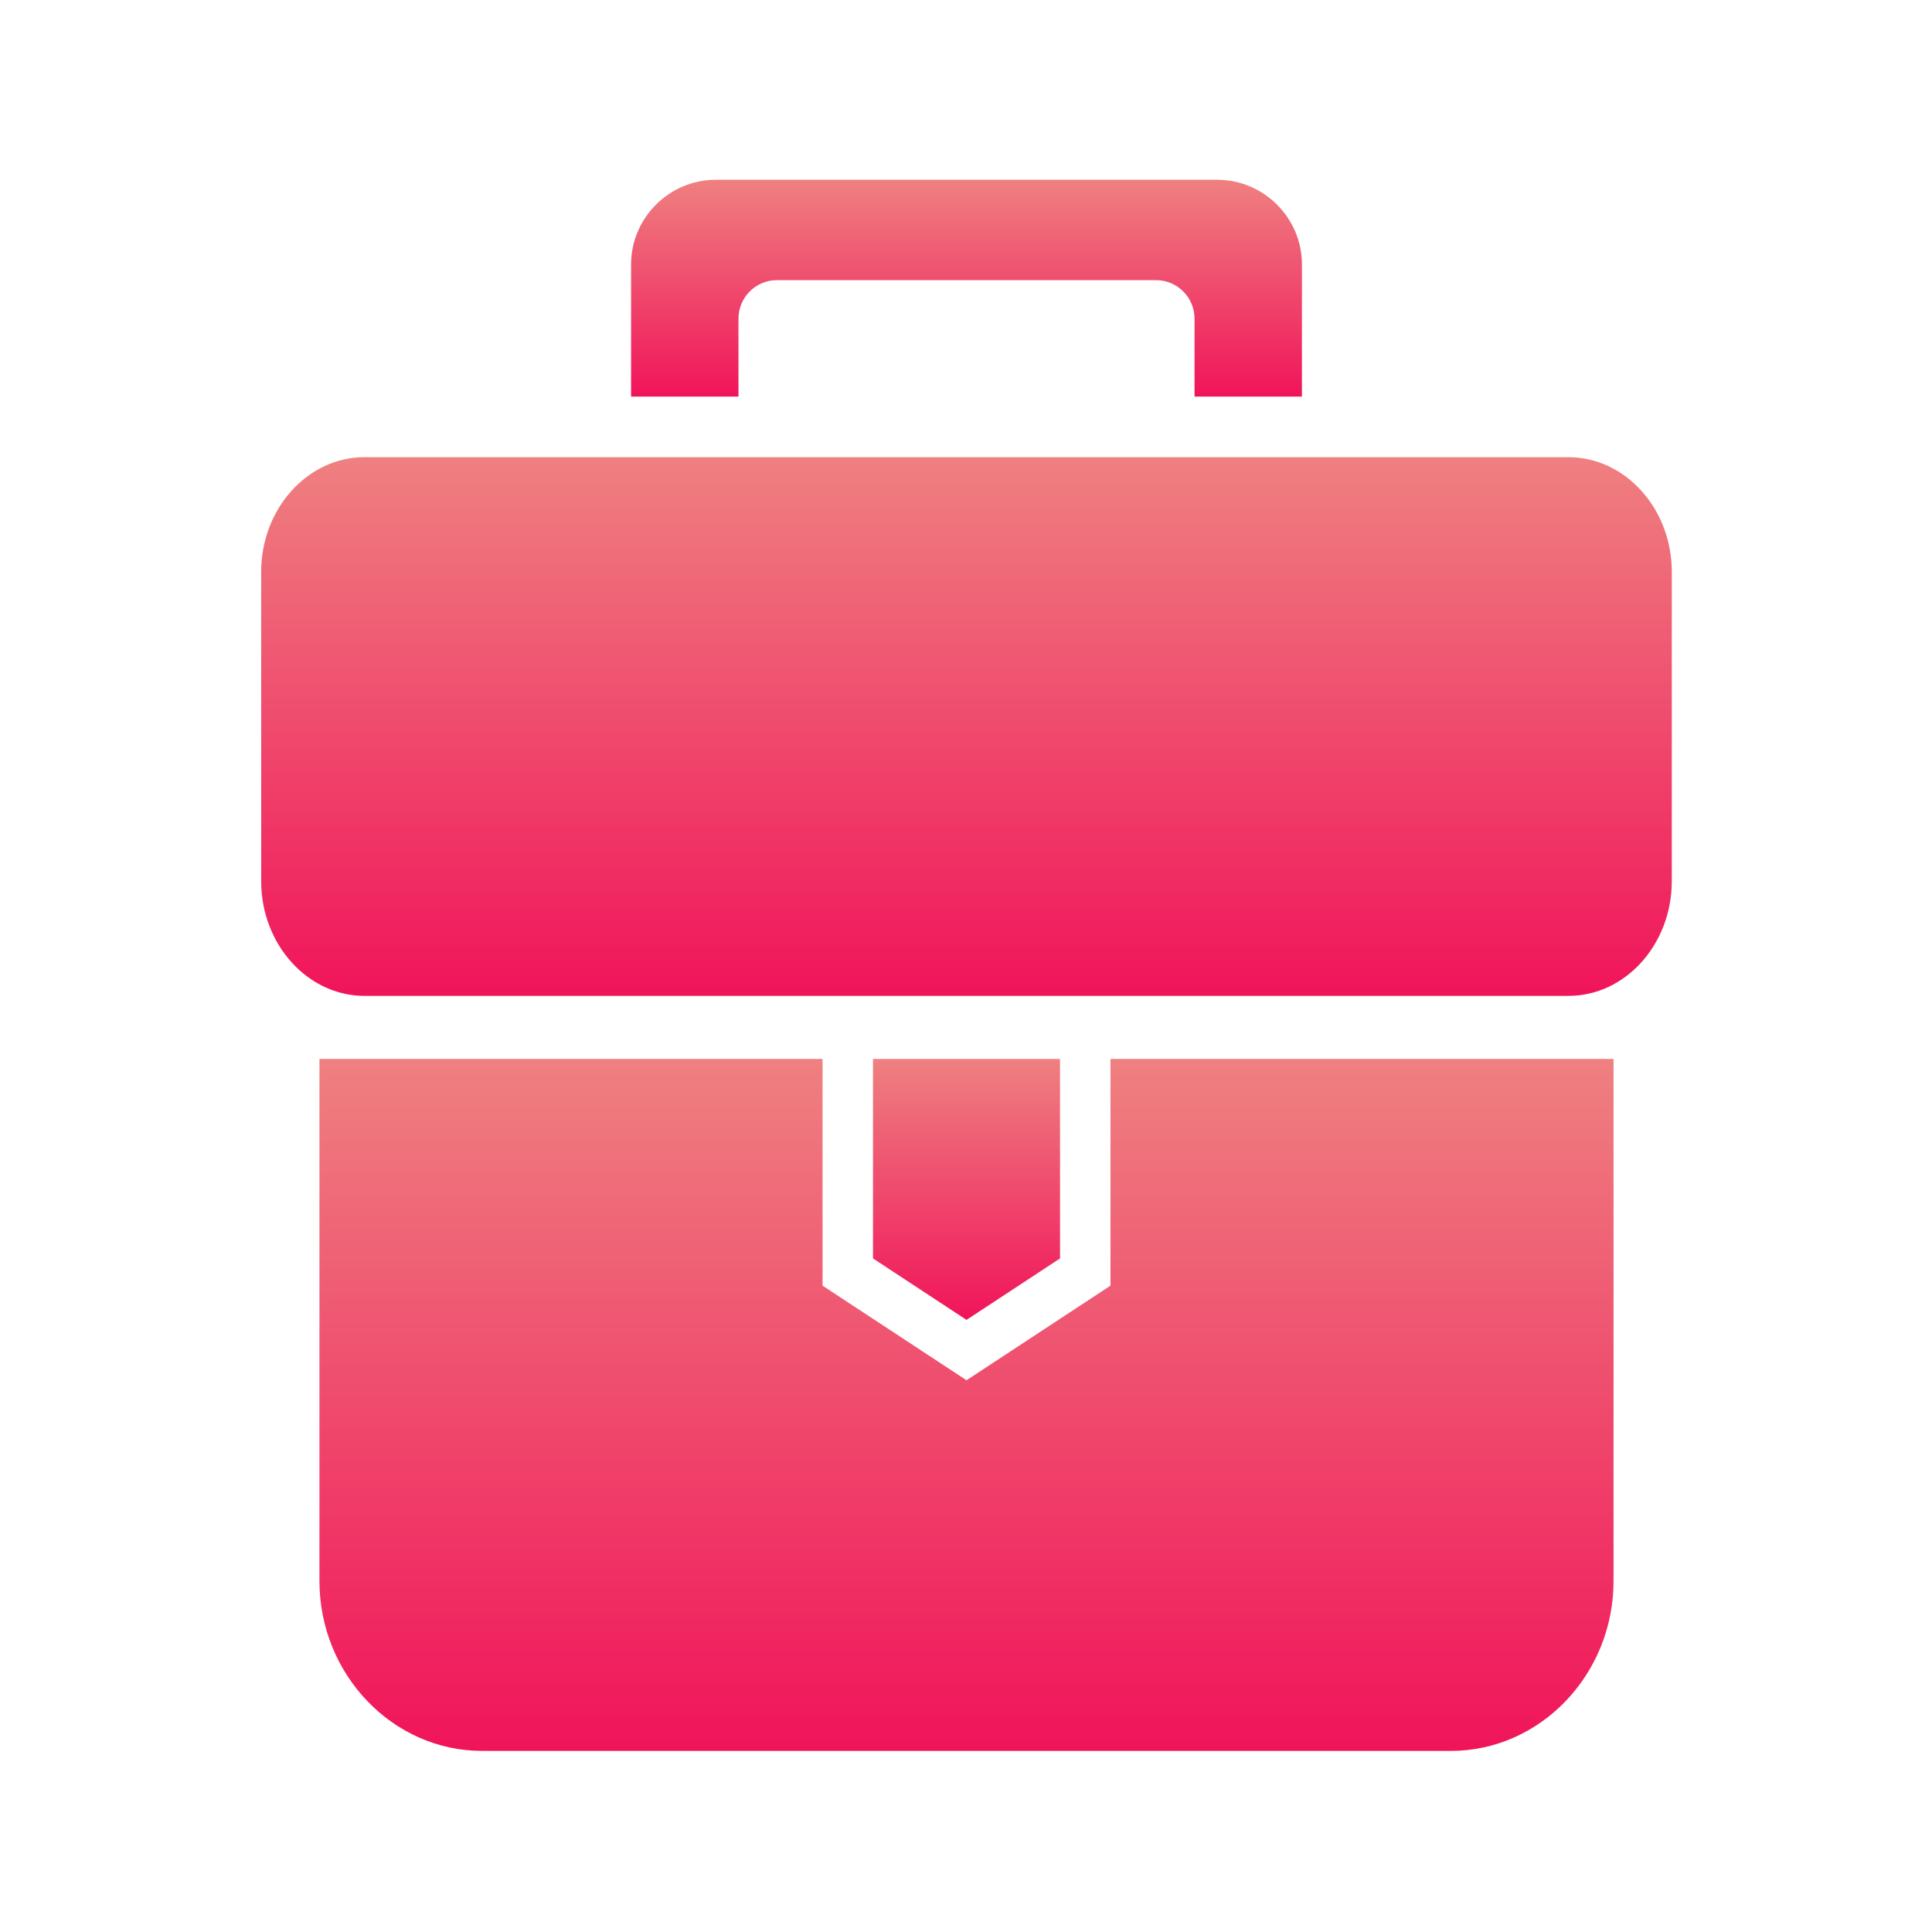 <svg xmlns="http://www.w3.org/2000/svg" width="64" height="64" fill="none"><path fill="url(#a)" fill-rule="evenodd" d="M53.451 35.078v17.295c0 3.093-2.424 5.628-5.388 5.628h-32.093c-2.964 0-5.388-2.535-5.388-5.628V35.078h16.666v7.511l4.769 3.134 4.769-3.134v-7.511h16.666Z" clip-rule="evenodd"/><path fill="url(#b)" fill-rule="evenodd" d="M28.919 35.078v6.609l3.098 2.036 3.098-2.036v-6.609h-6.196Z" clip-rule="evenodd"/><path fill="url(#c)" fill-rule="evenodd" d="M12.073 15.145h39.886c1.882 0 3.421 1.708 3.421 3.796v10.253c0 2.087-1.538 3.796-3.421 3.796H12.073c-1.882 0-3.421-1.708-3.421-3.796V18.94c0-2.087 1.538-3.796 3.421-3.796Z" clip-rule="evenodd"/><path fill="url(#d)" fill-rule="evenodd" d="M23.712 5.955h16.61c1.543 0 2.806 1.263 2.806 2.806v4.377h-3.558v-2.587c0-.697-.57-1.27-1.268-1.27H25.731c-.697 0-1.268.573-1.268 1.27v2.587h-3.558V8.761c0-1.543 1.263-2.806 2.806-2.806Z" clip-rule="evenodd"/><defs><linearGradient id="a" x1="32.017" x2="32.017" y1="35.078" y2="58.002" gradientUnits="userSpaceOnUse"><stop stop-color="#EF8080"/><stop offset="1" stop-color="#F0145A"/></linearGradient><linearGradient id="b" x1="32.017" x2="32.017" y1="35.078" y2="43.722" gradientUnits="userSpaceOnUse"><stop stop-color="#EF8080"/><stop offset="1" stop-color="#F0145A"/></linearGradient><linearGradient id="c" x1="32.016" x2="32.016" y1="15.145" y2="32.989" gradientUnits="userSpaceOnUse"><stop stop-color="#EF8080"/><stop offset="1" stop-color="#F0145A"/></linearGradient><linearGradient id="d" x1="32.017" x2="32.017" y1="5.955" y2="13.138" gradientUnits="userSpaceOnUse"><stop stop-color="#EF8080"/><stop offset="1" stop-color="#F0145A"/></linearGradient></defs></svg>